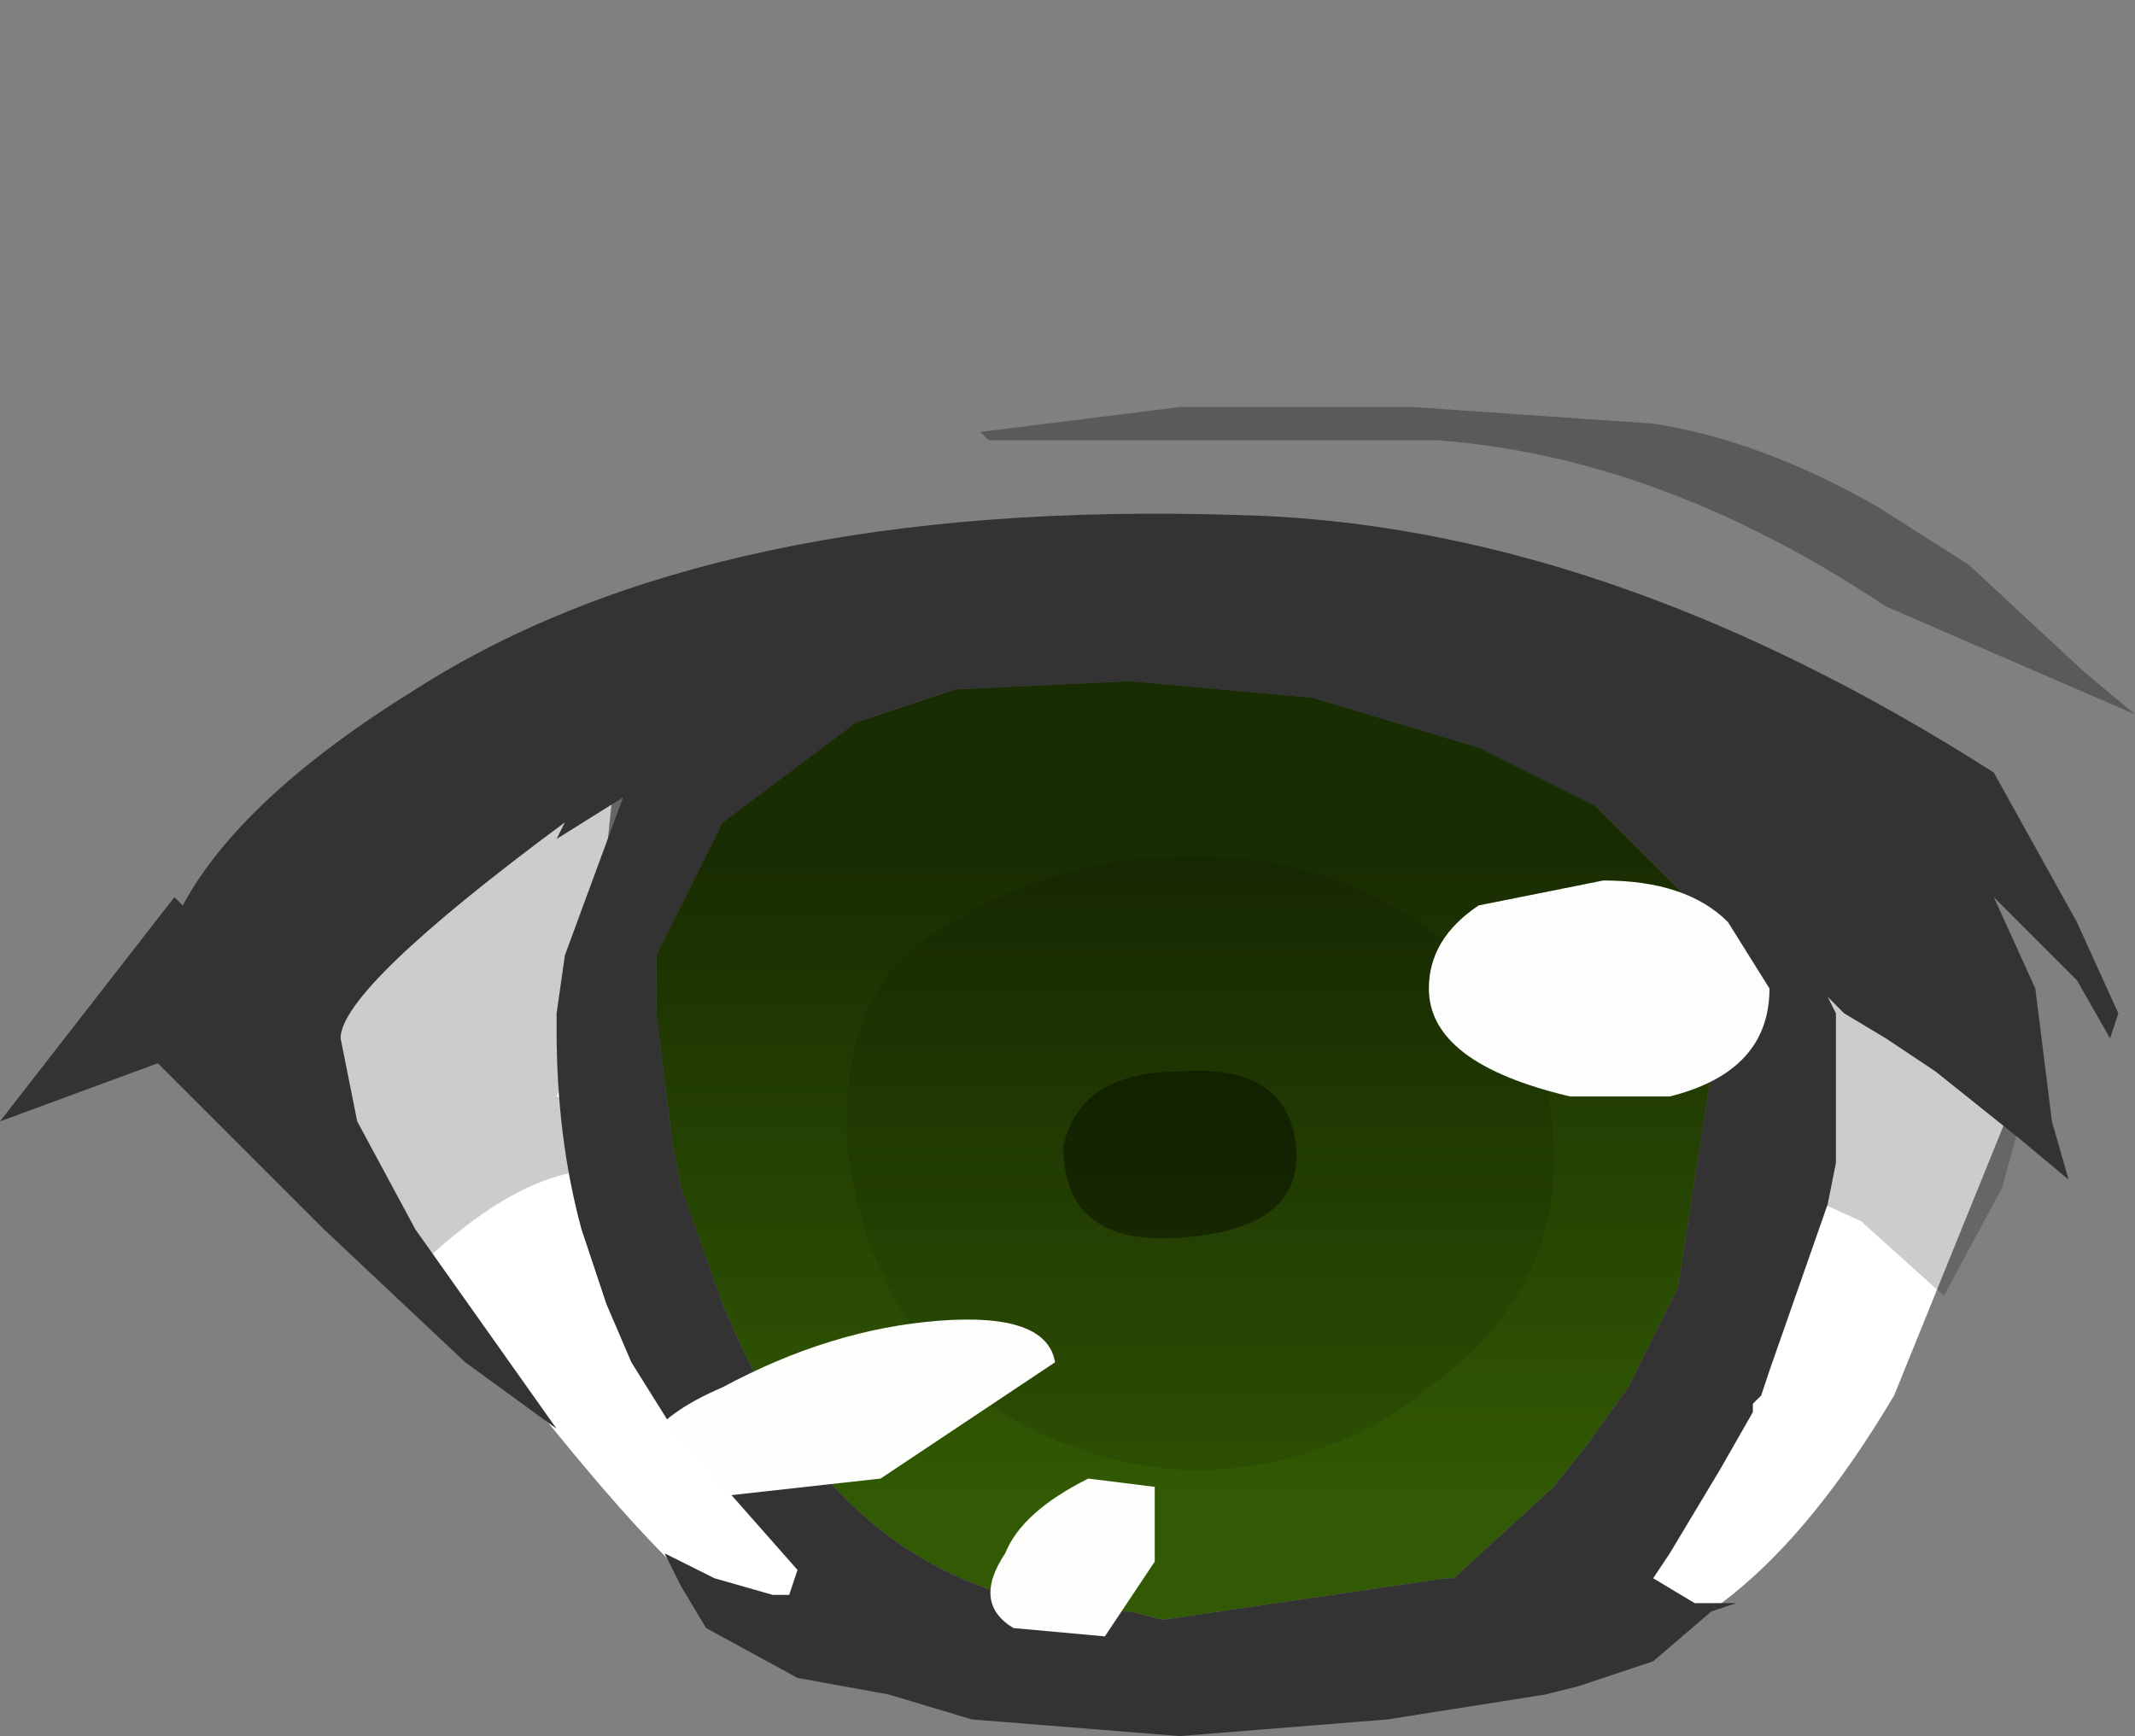 <svg xmlns="http://www.w3.org/2000/svg" xmlns:ffdec="https://www.free-decompiler.com/flash" xmlns:xlink="http://www.w3.org/1999/xlink" ffdec:objectType="frame" width="12.85" height="10.45"><rect width="100%" height="100%" fill="#808080" stroke="none"/><use ffdec:characterId="7" xlink:href="#a" width="12.85" height="8" transform="translate(0 2.45)"/><defs><linearGradient id="b" x1="-819.2" x2="819.2" gradientTransform="matrix(0 .005 .007 -0 8.75 7.85)" gradientUnits="userSpaceOnUse" spreadMethod="pad"><stop offset=".227" stop-opacity=".498"/><stop offset=".698" stop-opacity="0"/></linearGradient><g id="a" fill-rule="evenodd"><path fill="#fff" d="M3.6 1.85q.45 0 .45.3l-.2.7-.2.65q0 1.7 1.35 3.65l-.05.1h-.5q-.5-.1-2.95-3.55l.7-1.05q.8-.8 1.4-.8m6.8 3.45q.3-2.3.65-2.3.6 0 .9.5l.2.6-.75 1.85q-.95 1.6-2 1.6l-.45-.3.65-.9z"/><path fill="#325903" d="m10.1 2.9.15.25.05.85-.2 1.3-.3.6-.25.35-.2.25-.6.55H8.7L7 7.3l-.2-.05q-1.7 0-2.45-1.85l-.25-.7-.05-.25-.1-.8V3.3l.4-.8.8-.6.6-.2 1.05-.05 1.1.1 1 .3.7.35.25.25.1.1z"/><path fill="url(#b)" d="m11.35 4.4.4.4.45.45.15.5.05.95q0 1.9-.35 2.45l-.8.5-.4.5-.95.4-1.35.2Q6.5 10.75 6 9.1l-.85-2.05.2-1.95q.1-.6.9-.75l1.65-.4.7-.05 1.9.2.65.15z" transform="translate(-1.65 -2.9)"/><path fill-opacity=".451" d="M7.1 5q-.7.05-.7-.55.1-.45.7-.45.65-.05.7.45T7.1 5"/><path fill-opacity=".098" d="M9.35 4.65Q9.3 5.4 8.6 5.9q-.6.5-1.45.5-.8-.05-1.4-.55-.55-.55-.65-1.4-.05-.95.55-1.3.7-.45 1.55-.45t1.55.55q.65.5.6 1.4M7.1 5q.75-.05.7-.55T7.1 4q-.6 0-.7.45 0 .6.7.55"/><path fill-opacity=".2" d="M3.6 2.1q.4.1.4.5l-.65 1.55.4.15v.15l-.25.15q-.4.05-.9.5h-.15q-.7-.4-.7-.65Q1.3 4.4 1.3 4q0-.5.45-.45-.05-.2.15-.3L2.25 3l.4-.25.25-.15q.25-.6.7-.5m8.1 3.25-.5-.45-.55-.25v-.2l.1-.35-.15-.45q0-.25.25-.25l1 .25.35.5-.15.55z"/><path fill-opacity=".298" d="m8.5 0 1.45.1q.65.1 1.35.5l.55.35.7.65.3.25-1.5-.65Q10 .3 8.65.2h-2.7L5.9.15 7.1 0h1.4"/><path fill="#333" d="m10.1 2.9-.15-.15-.1-.1-.25-.25-.7-.35-1-.3-1.1-.1-1.05.05-.6.2-.8.6-.4.8v.35l.1.8.05.25.25.7Q5.1 7.25 6.8 7.25l.2.05 1.7-.25h.05l.6-.55.2-.25.25-.35.3-.6.2-1.3-.05-.85zm1.9-.7.5.9.25.55-.05.15-.2-.35-.5-.5.25.55.1.8.1.35-.3-.25-.5-.4-.3-.2-.25-.15-.1-.1.05.1v.9L11 4.8l-.35 1-.05.15-.05.05v.05l-.2.35-.3.5-.1.15.25.15h.25l-.15.05-.35.3-.45.15-.2.05-.95.15L7.1 8l-1.25-.1-.5-.15-.55-.1-.55-.3-.15-.25-.1-.2.3.15.35.1h.1L4.8 7l-.75-.85-.25-.4-.15-.35-.15-.45q-.15-.55-.15-1.2v-.1l.05-.35.35-.95-.4.25.05-.1q-1.35 1-1.35 1.3l.1.5.35.65.85 1.2-.55-.4-.85-.8-.6-.6-.4-.4L0 4.3l1.05-1.35.05.05q.35-.65 1.4-1.3Q4.3.55 7.45.65 9.65.7 12 2.2"/><path fill="#fff" fill-opacity=".988" d="M9.45 4.15q-.85-.2-.85-.65 0-.3.3-.5l.75-.15q.5 0 .75.25l.25.4q0 .5-.6.65zM5.65 5.5q.65-.05.7.25l-1.05.7-1.35.15q-.3-.4.4-.7.65-.35 1.3-.4m1.3 1.45-.3.45-.55-.05q-.25-.15-.05-.45.1-.25.5-.45l.4.05z"/></g></defs></svg>